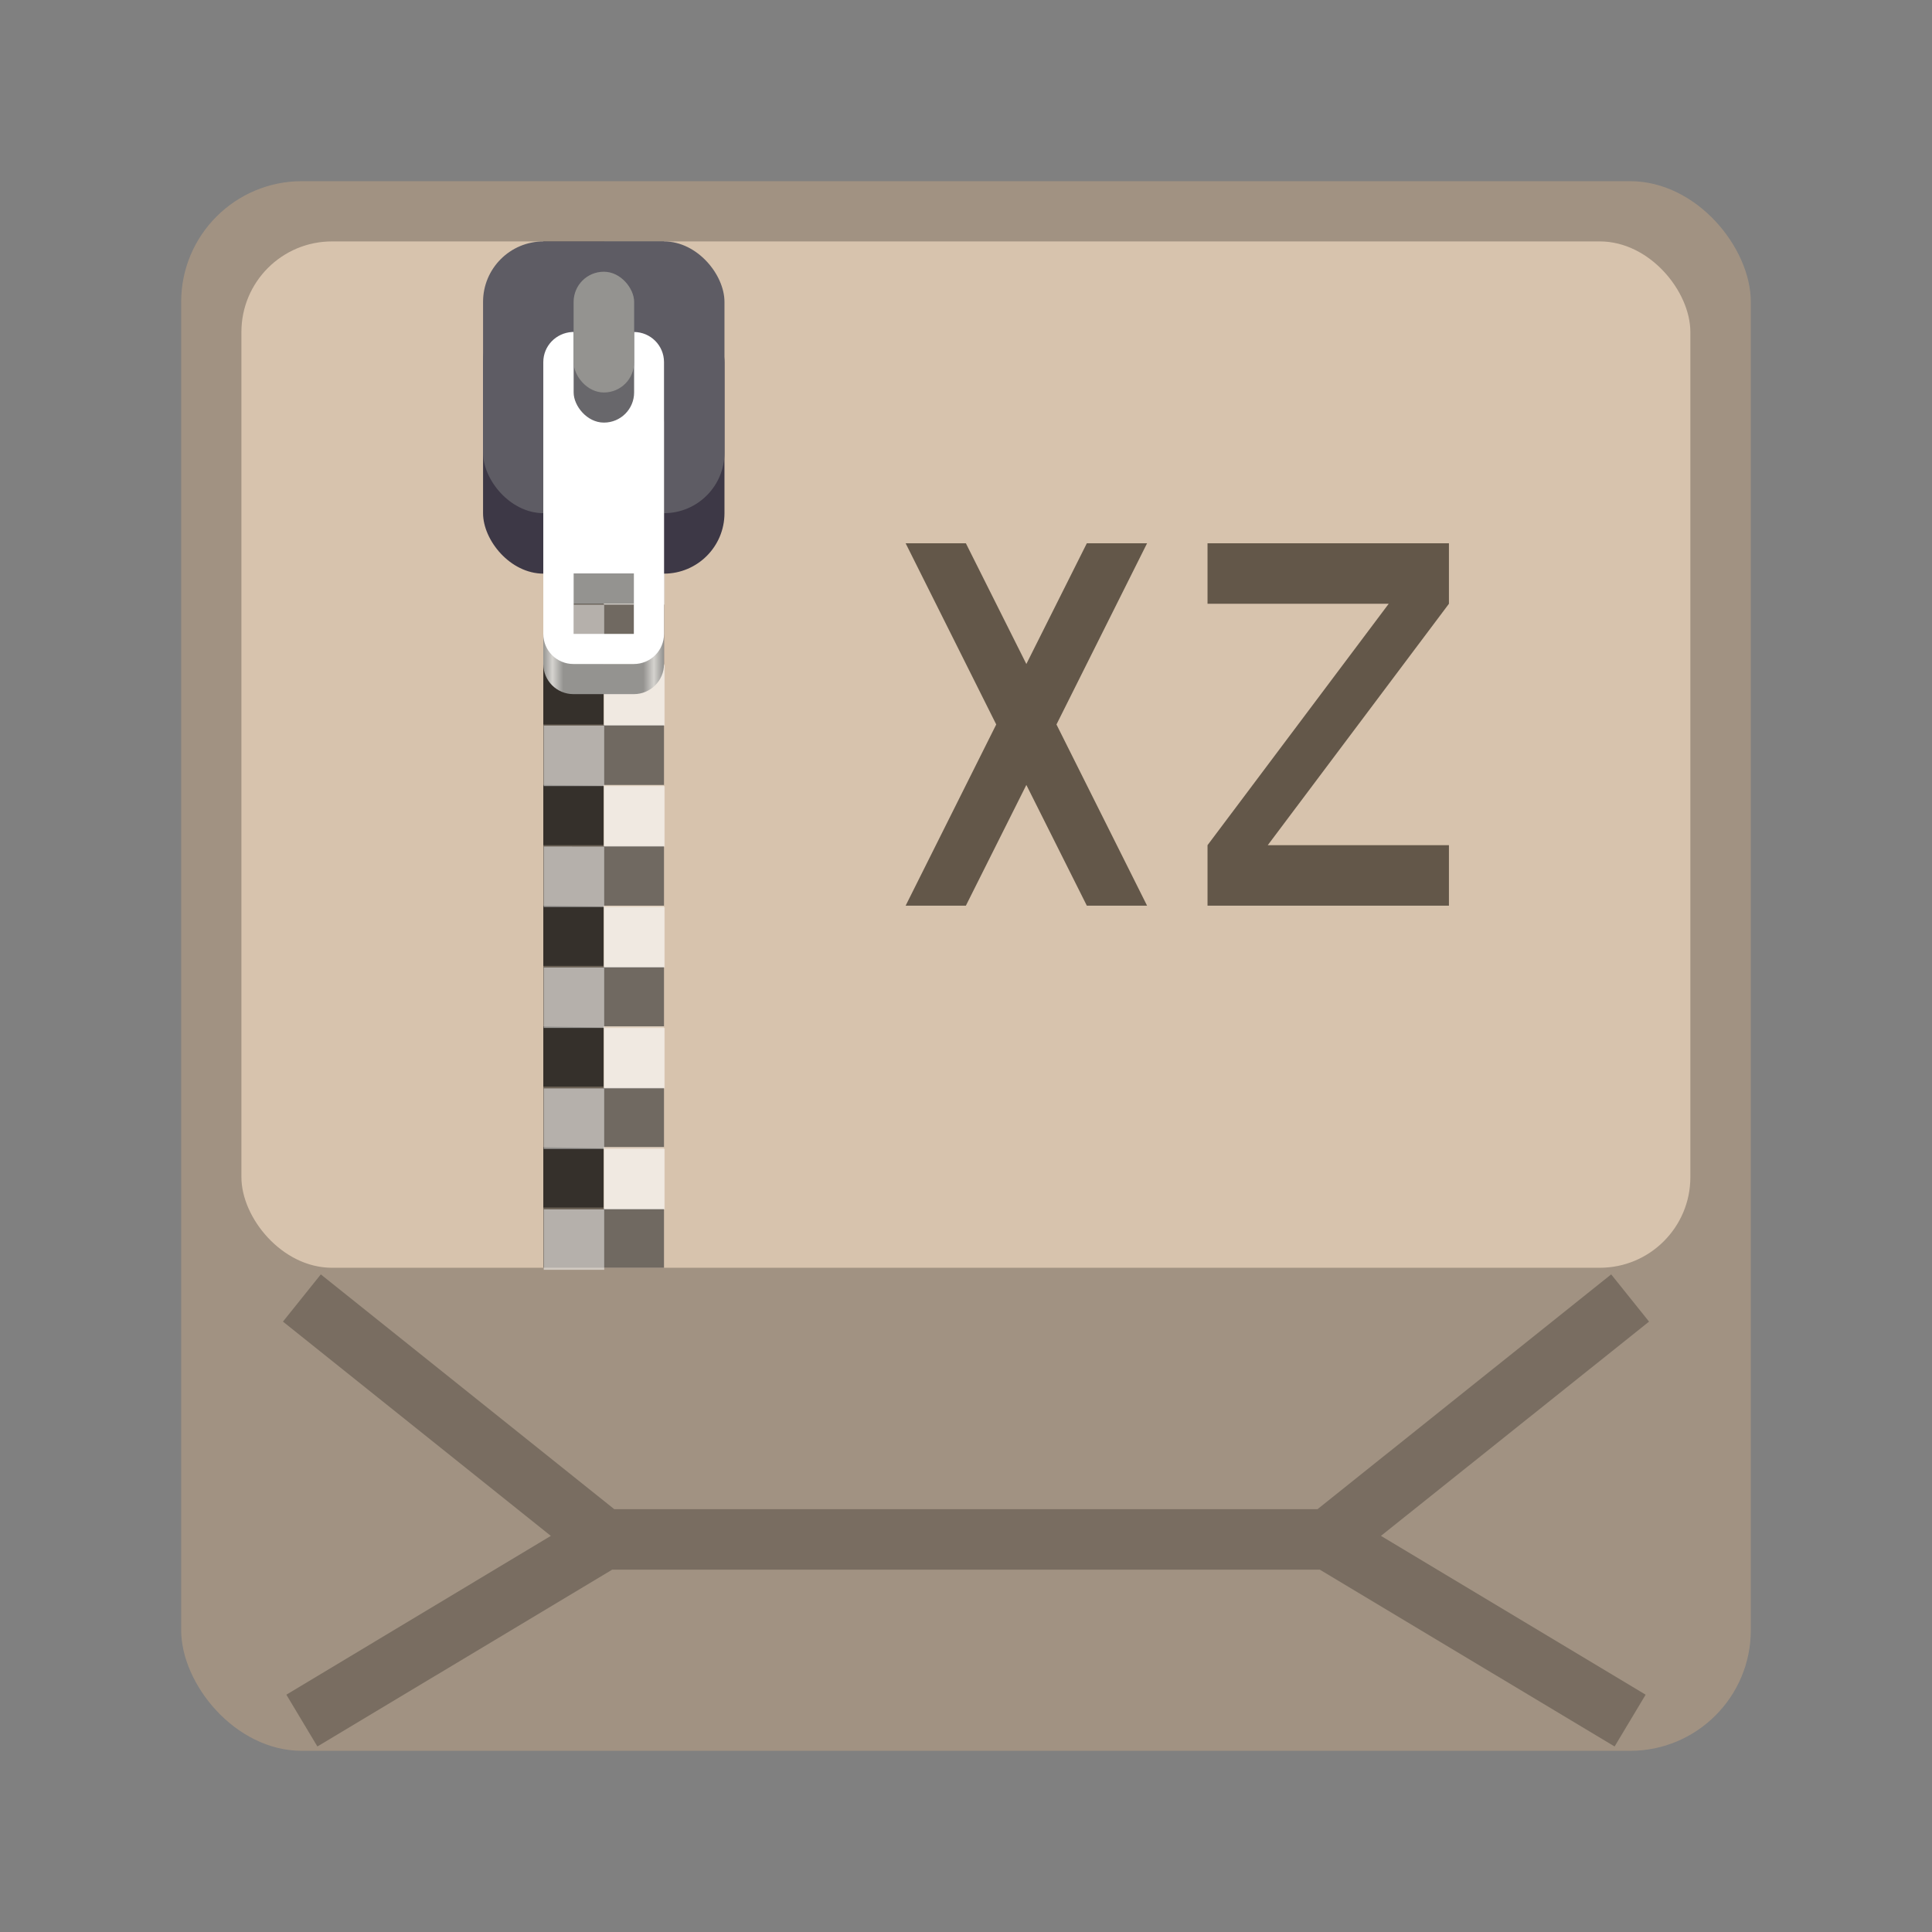 <?xml version="1.0" encoding="UTF-8" standalone="no"?>
<!-- Created with Inkscape (http://www.inkscape.org/) -->

<svg
   width="32"
   height="32"
   viewBox="0 0 8.467 8.467"
   version="1.1"
   id="svg5"
   inkscape:version="1.2 (dc2aedaf03, 2022-05-15)"
   sodipodi:docname="application-x-xz.svg"
   xmlns:inkscape="http://www.inkscape.org/namespaces/inkscape"
   xmlns:sodipodi="http://sodipodi.sourceforge.net/DTD/sodipodi-0.dtd"
   xmlns:xlink="http://www.w3.org/1999/xlink"
   xmlns="http://www.w3.org/2000/svg"
   xmlns:svg="http://www.w3.org/2000/svg">
  <rect x="0" y="0" width="8.467" height="8.467" fill="#808080" stroke="none"/>
  <sodipodi:namedview
     id="namedview7"
     pagecolor="#ffffff"
     bordercolor="#666666"
     borderopacity="1.0"
     inkscape:pageshadow="2"
     inkscape:pageopacity="0.0"
     inkscape:pagecheckerboard="0"
     inkscape:document-units="px"
     showgrid="false"
     units="px"
     height="48px"
     inkscape:zoom="25.0625"
     inkscape:cx="16"
     inkscape:cy="16.0399"
     inkscape:window-width="1920"
     inkscape:window-height="1009"
     inkscape:window-x="0"
     inkscape:window-y="0"
     inkscape:window-maximized="1"
     inkscape:current-layer="svg5"
     showguides="true"
     inkscape:showpageshadow="2"
     inkscape:deskcolor="#d1d1d1" />
  <defs
     id="defs2">
    <linearGradient
       inkscape:collect="always"
       id="linearGradient2794">
      <stop
         style="stop-color:#949390;stop-opacity:1;"
         offset="0"
         id="stop2790" />
      <stop
         style="stop-color:#d5d3cf;stop-opacity:1"
         offset="0.08"
         id="stop2862" />
      <stop
         style="stop-color:#949390;stop-opacity:1"
         offset="0.17"
         id="stop3440" />
      <stop
         style="stop-color:#949390;stop-opacity:1;"
         offset="0.832"
         id="stop3698" />
      <stop
         style="stop-color:#d5d3cf;stop-opacity:1"
         offset="0.92"
         id="stop3828" />
      <stop
         style="stop-color:#949390;stop-opacity:1"
         offset="1"
         id="stop2792" />
    </linearGradient>
    <linearGradient
       inkscape:collect="always"
       xlink:href="#linearGradient2794"
       id="linearGradient2796"
       x1="3.708"
       y1="3.034"
       x2="5.007"
       y2="3.034"
       gradientUnits="userSpaceOnUse"
       gradientTransform="matrix(0.407,0,0,2.668,0.87,-5.715)" />
  </defs>
  <rect
     style="opacity:1;fill:#a19282;fill-opacity:1;stroke-width:0.265"
     id="rect1162"
     width="6.879"
     height="6.879"
     x="0.794"
     y="0.794"
     ry="0.529" />
  <path
     d="M 1.406,5.585 1.24,5.792 2.414,6.731 1.255,7.427 1.391,7.654 2.683,6.879 H 5.784 L 7.076,7.654 7.212,7.427 6.052,6.731 7.227,5.792 7.061,5.585 5.774,6.614 H 2.692 Z"
     style="color:#000000;opacity:0.25;fill:#000000;fill-opacity:1;stroke-width:0.265;-inkscape-stroke:none"
     id="path1642" />
  <rect
     style="fill:#d7c3ad;fill-opacity:1;stroke-width:0.265"
     id="rect1142"
     width="6.35"
     height="4.498"
     x="1.058"
     y="1.058"
     ry="0.397" />
  <path
     d="M 3.969,2.381 4.366,3.175 3.969,3.969 H 4.233 L 4.498,3.44 4.763,3.969 H 5.027 L 4.63,3.175 5.027,2.381 H 4.763 L 4.498,2.91 4.233,2.381 Z m 1.323,0 v 0.265 h 0.794 l -0.794,1.058 V 3.969 H 6.35 V 3.704 h -0.794 l 0.794,-1.058 V 2.381 Z"
     id="path1841"
     style="fill:#635749;fill-opacity:1;stroke-width:0.265" />
  <g
     id="g5481"
     transform="translate(1.058)">
    <rect
       style="opacity:0.5;fill:#000000;fill-opacity:1;stroke-width:0.265"
       id="rect1452"
       width="0.265"
       height="4.498"
       x="1.323"
       y="1.058" />
    <rect
       style="opacity:0.25;fill:#ffffff;fill-opacity:1;stroke-width:0.265"
       id="rect1578"
       width="0.265"
       height="4.498"
       x="1.587"
       y="1.058" />
    <path
       d="M 1.852,1.058 V 1.323 H 1.587 V 1.058 Z M 1.587,1.323 V 1.587 H 1.323 V 1.323 Z m 0,0.265 H 1.852 V 1.852 H 1.587 Z m 0,0.265 V 2.117 H 1.323 V 1.852 Z m 0,0.265 H 1.852 V 2.381 H 1.587 Z m 0,0.265 V 2.646 H 1.323 V 2.381 Z m 0,0.265 H 1.852 V 2.91 H 1.587 Z m 0,0.265 V 3.175 H 1.323 V 2.91 Z m 0,0.265 H 1.852 V 3.44 H 1.587 Z m 0,0.265 V 3.704 H 1.323 V 3.44 Z m 0,0.265 H 1.852 V 3.969 H 1.587 Z m 0,0.265 V 4.233 H 1.323 V 3.969 Z m 0,0.265 H 1.852 V 4.498 H 1.587 Z m 0,0.265 V 4.762 H 1.323 V 4.498 Z m 0,0.265 H 1.852 V 5.027 H 1.587 Z m 0,0.265 V 5.292 H 1.323 V 5.027 Z m 0,0.265 H 1.852 V 5.556 H 1.587 Z"
       style="opacity:0.5;fill:#000000;fill-opacity:1;stroke-width:0.265"
       id="path5364" />
    <path
       id="rect4946"
       style="opacity:0.5;fill:#ffffff;fill-opacity:1;stroke-width:1"
       d="M 5,4 V 5 H 6 V 4 Z M 6,5 V 6 H 7 V 5 Z M 6,6 H 5 V 7 H 6 Z M 6,7 V 8 H 7 V 7 Z M 6,8 H 5 v 1 h 1 z m 0,1 v 1 H 7 V 9 Z m 0,1 H 5 v 1 h 1 z m 0,1 v 1 h 1 v -1 z m 0,1 H 5 v 1 h 1 z m 0,1 v 1 h 1 v -1 z m 0,1 H 5 v 1 h 1 z m 0,1 v 1 h 1 v -1 z m 0,1 H 5 v 1 h 1 z m 0,1 v 1 h 1 v -1 z m 0,1 H 5 v 1 h 1 z m 0,1 v 1 h 1 v -1 z m 0,1 H 5 v 1 h 1 z"
       transform="scale(0.265)"
       sodipodi:nodetypes="ccccccccccccccccccccccccccccccccccccccccccccccccccccccccccccccccccccccccccccccccccccc" />
  </g>
  <rect
     style="opacity:1;fill:#3d3846;fill-opacity:1;stroke-width:0.265"
     id="rect1736"
     width="1.058"
     height="1.191"
     x="2.117"
     y="1.323"
     ry="0.265" />
  <rect
     style="opacity:1;fill:#5e5c64;fill-opacity:1;stroke-width:0.265"
     id="rect2060"
     width="1.058"
     height="1.191"
     x="2.117"
     y="1.058"
     ry="0.265" />
  <path
     id="rect2290"
     style="opacity:1;fill:url(#linearGradient2796);fill-opacity:1;stroke-width:0.276"
     d="m 2.507,1.72 c -0.07,0.004 -0.126,0.061 -0.126,0.132 v 1.058 c 0,0.073 0.059,0.132 0.132,0.132 h 0.265 c 0.073,0 0.132,-0.059 0.132,-0.132 V 1.852 c 0,-0.073 -0.059,-0.132 -0.132,-0.132 H 2.514 c -0.002,0 -0.004,-1.139e-4 -0.007,0 z m 0.007,0.926 H 2.778 V 2.91 H 2.514 Z" />
  <path
     id="rect3962"
     style="opacity:1;fill:#ffffff;fill-opacity:1;stroke-width:0.265"
     d="m 2.507,1.455 c -0.07,0.004 -0.126,0.061 -0.126,0.132 v 1.191 c 0,0.073 0.059,0.132 0.132,0.132 h 0.265 c 0.073,0 0.132,-0.059 0.132,-0.132 v -1.191 c 0,-0.073 -0.059,-0.132 -0.132,-0.132 H 2.514 c -0.002,0 -0.004,-1.139e-4 -0.007,0 z m 0.007,1.058 H 2.778 V 2.778 H 2.514 Z" />
  <rect
     style="opacity:1;fill:#68676b;fill-opacity:1;stroke-width:0.265"
     id="rect4341"
     width="0.265"
     height="0.661"
     x="2.514"
     y="1.191"
     ry="0.132" />
  <rect
     style="opacity:1;fill:#949390;fill-opacity:1;stroke-width:0.265"
     id="rect4688"
     width="0.265"
     height="0.529"
     x="2.514"
     y="1.191"
     ry="0.132" />
</svg>
